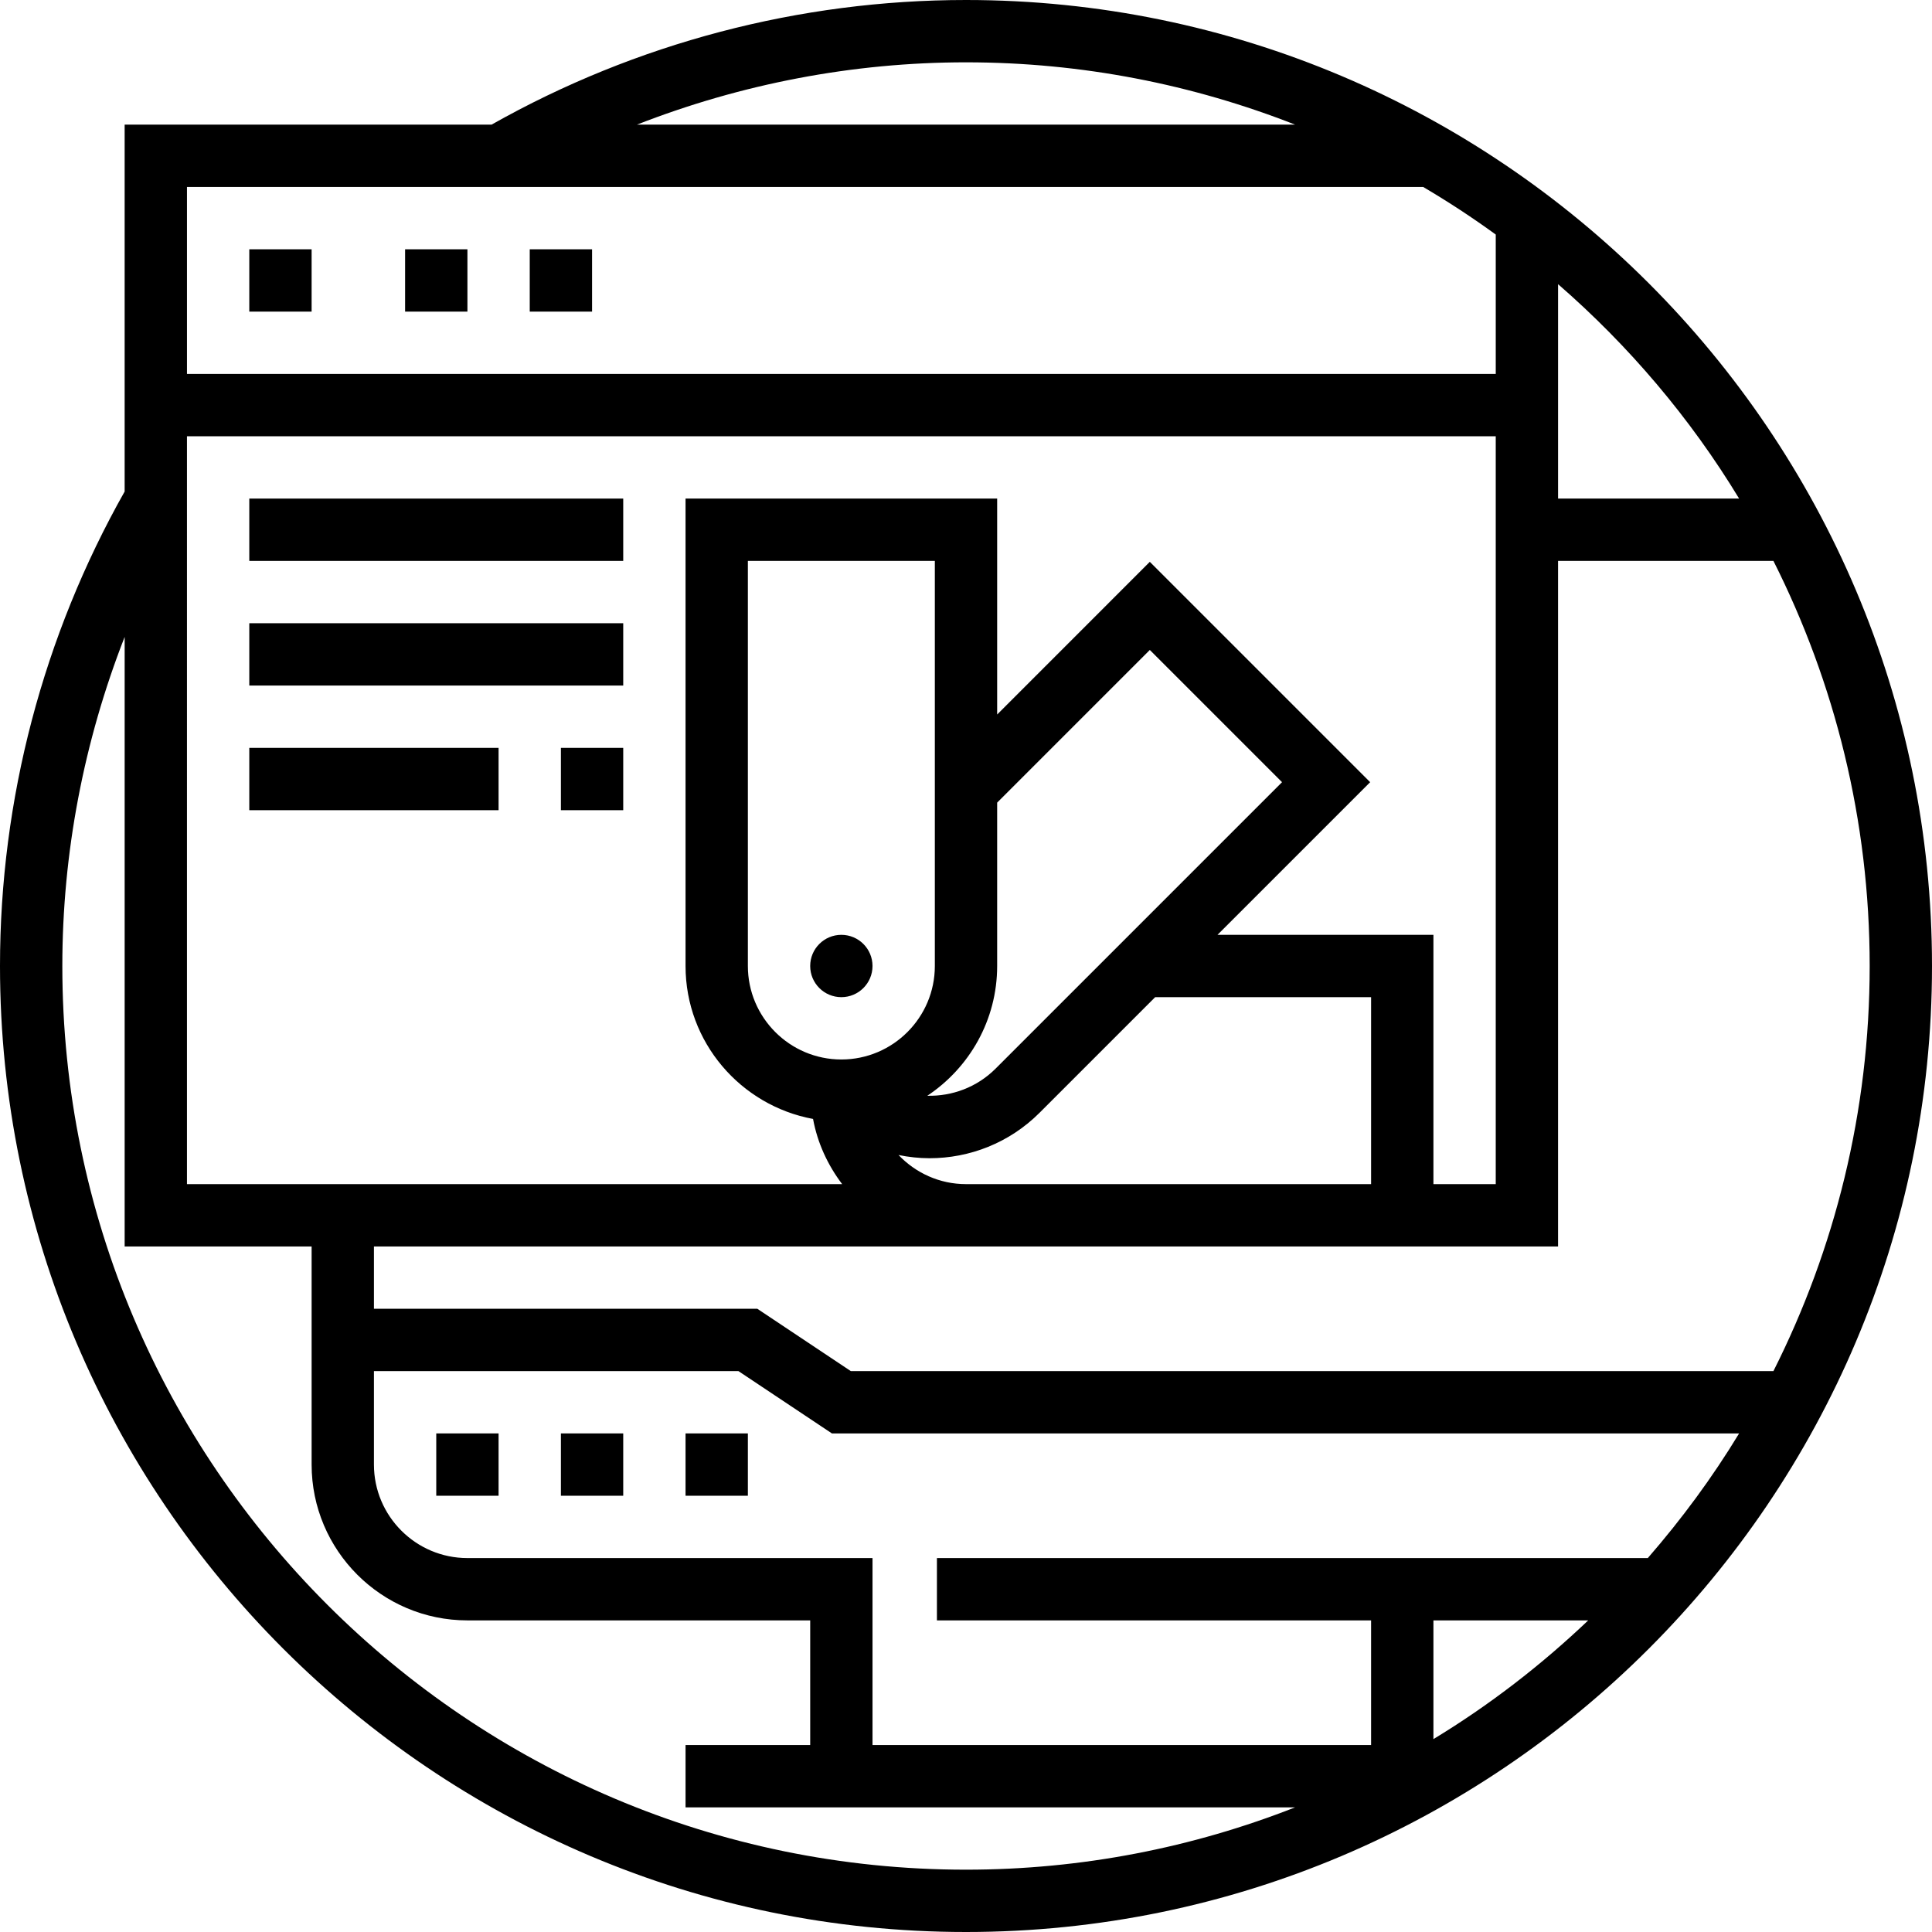 <svg height="496pt" viewBox="0 0 496 496" width="496pt" xmlns="http://www.w3.org/2000/svg"><path d="m176 368h16v16h-16zm0 0"/><path d="m144 368h16v16h-16zm0 0"/><path d="m112 368h16v16h-16zm0 0"/><path d="m248 0c-42.762 0-84.801 11.098-121.809 32h-94.191v94.191c-20.902 37.008-32 79.047-32 121.809 0 136.754 111.246 248 248 248s248-111.246 248-248-111.246-248-248-248zm159.742 416c-12.094 11.512-25.391 21.777-39.742 30.48v-30.48zm-167.207-16v16h111.465v32h-128v-48h-104c-13.23 0-24-10.77-24-24v-24h93.574l24 16h232.906c-6.887 11.352-14.77 22.023-23.441 32zm-192.535-288h336v192h-16v-64h-55.434l39.195-39.191-56.57-56.57-39.191 39.195v-55.434h-80v120c0 19.566 14.145 35.832 32.734 39.266 1.152 6.223 3.793 11.871 7.473 16.734h-168.207zm182.68 184.527c2.625.527 5.289.824 7.953.824 10.238 0 20.488-3.895 28.277-11.695l29.656-29.656h55.434v48h-104c-6.816 0-12.945-2.887-17.32-7.473zm25.32-48.527v-41.945l39.191-39.191 33.945 33.945-73.535 73.535c-4.824 4.824-11.203 7.113-17.531 6.969 10.785-7.176 17.93-19.418 17.93-33.312zm-16 0c0 13.23-10.77 24-24 24s-24-10.77-24-24v-104h48zm-21.574 104-24-16h-98.426v-16h304v-176h55.289c15.766 31.305 24.711 66.617 24.711 104s-8.945 72.695-24.711 104zm228.055-224h-46.48v-55.047c18.184 15.809 33.93 34.352 46.48 55.047zm-198.48-112c29.809 0 58.289 5.711 84.496 16h-168.984c26.785-10.465 55.449-16 84.488-16zm117.367 32c6.418 3.777 12.633 7.855 18.633 12.215v35.785h-336v-48zm-349.367 200c0-29.039 5.535-57.703 16-84.488v156.488h48v56c0 22.055 17.945 40 40 40h88v32h-32v16h156.496c-26.199 10.289-54.688 16-84.496 16-127.922 0-232-104.078-232-232zm0 0"/><path d="m64 64h16v16h-16zm0 0"/><path d="m104 64h16v16h-16zm0 0"/><path d="m136 64h16v16h-16zm0 0"/><path d="m224 248c0 4.418-3.582 8-8 8s-8-3.582-8-8 3.582-8 8-8 8 3.582 8 8zm0 0"/><path d="m64 128h96v16h-96zm0 0"/><path d="m64 160h96v16h-96zm0 0"/><path d="m144 192h16v16h-16zm0 0"/><path d="m64 192h64v16h-64zm0 0"/></svg>